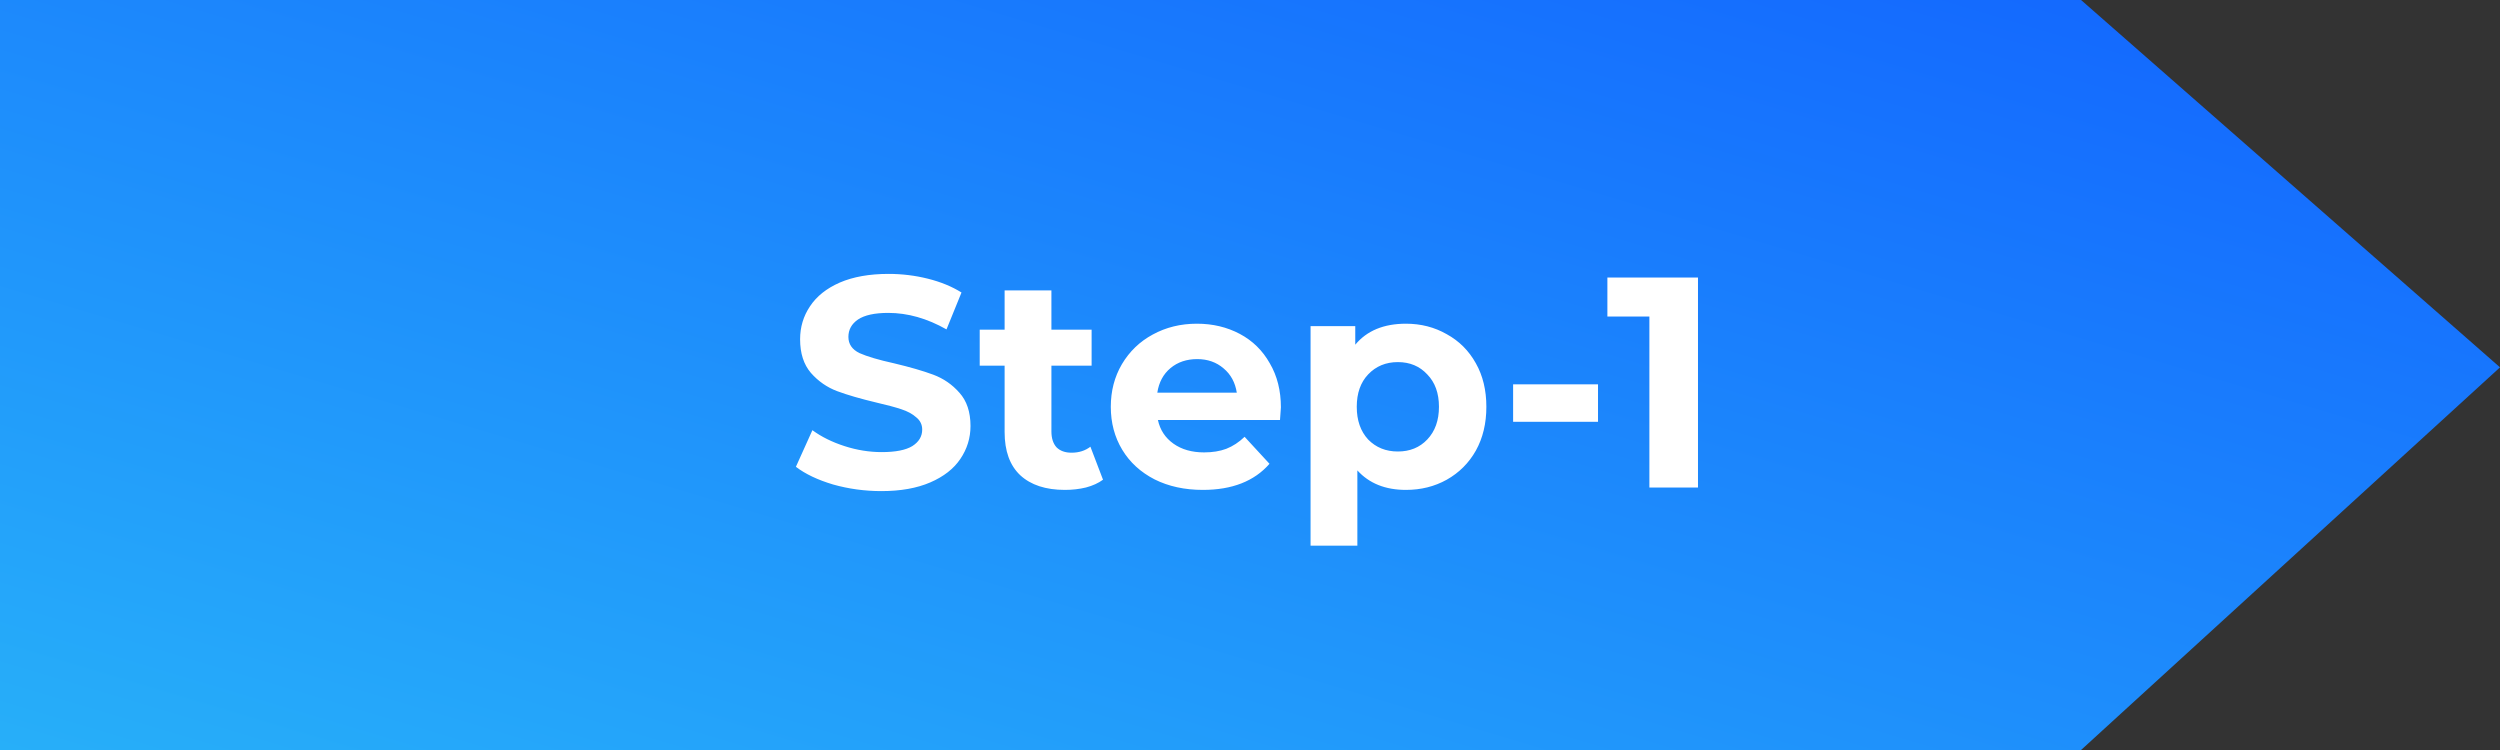 <svg width="200" height="60" viewBox="0 0 200 60" fill="none" xmlns="http://www.w3.org/2000/svg">
<rect x="0" y="0" width="200" height="60" fill="#333333" stroke="none"/>
<path d="M166.484 0H0V60H166.484L200 29.388L166.484 0Z" fill="url(#paint0_linear_8116_848)"/>
<path d="M70.512 39.288C69.184 39.288 67.896 39.112 66.648 38.76C65.416 38.392 64.424 37.92 63.672 37.344L64.992 34.416C65.712 34.944 66.568 35.368 67.56 35.688C68.552 36.008 69.544 36.168 70.536 36.168C71.64 36.168 72.456 36.008 72.984 35.688C73.512 35.352 73.776 34.912 73.776 34.368C73.776 33.968 73.616 33.64 73.296 33.384C72.992 33.112 72.592 32.896 72.096 32.736C71.616 32.576 70.96 32.4 70.128 32.208C68.848 31.904 67.8 31.6 66.984 31.296C66.168 30.992 65.464 30.504 64.872 29.832C64.296 29.16 64.008 28.264 64.008 27.144C64.008 26.168 64.272 25.288 64.8 24.504C65.328 23.704 66.12 23.072 67.176 22.608C68.248 22.144 69.552 21.912 71.088 21.912C72.16 21.912 73.208 22.04 74.232 22.296C75.256 22.552 76.152 22.92 76.92 23.4L75.72 26.352C74.168 25.472 72.616 25.032 71.064 25.032C69.976 25.032 69.168 25.208 68.64 25.56C68.128 25.912 67.872 26.376 67.872 26.952C67.872 27.528 68.168 27.96 68.76 28.248C69.368 28.52 70.288 28.792 71.52 29.064C72.8 29.368 73.848 29.672 74.664 29.976C75.48 30.28 76.176 30.76 76.752 31.416C77.344 32.072 77.64 32.96 77.64 34.08C77.64 35.04 77.368 35.92 76.824 36.72C76.296 37.504 75.496 38.128 74.424 38.592C73.352 39.056 72.048 39.288 70.512 39.288ZM88.241 38.376C87.873 38.648 87.417 38.856 86.873 39C86.345 39.128 85.785 39.192 85.193 39.192C83.657 39.192 82.465 38.8 81.617 38.016C80.785 37.232 80.369 36.08 80.369 34.56V29.256H78.377V26.376H80.369V23.232H84.113V26.376H87.329V29.256H84.113V34.512C84.113 35.056 84.249 35.48 84.521 35.784C84.809 36.072 85.209 36.216 85.721 36.216C86.313 36.216 86.817 36.056 87.233 35.736L88.241 38.376ZM102.472 32.592C102.472 32.64 102.448 32.976 102.4 33.6H92.632C92.808 34.4 93.224 35.032 93.88 35.496C94.536 35.96 95.352 36.192 96.328 36.192C97 36.192 97.592 36.096 98.104 35.904C98.632 35.696 99.12 35.376 99.568 34.944L101.56 37.104C100.344 38.496 98.568 39.192 96.232 39.192C94.776 39.192 93.488 38.912 92.368 38.352C91.248 37.776 90.384 36.984 89.776 35.976C89.168 34.968 88.864 33.824 88.864 32.544C88.864 31.28 89.16 30.144 89.752 29.136C90.36 28.112 91.184 27.32 92.224 26.76C93.28 26.184 94.456 25.896 95.752 25.896C97.016 25.896 98.16 26.168 99.184 26.712C100.208 27.256 101.008 28.04 101.584 29.064C102.176 30.072 102.472 31.248 102.472 32.592ZM95.776 28.728C94.928 28.728 94.216 28.968 93.64 29.448C93.064 29.928 92.712 30.584 92.584 31.416H98.944C98.816 30.6 98.464 29.952 97.888 29.472C97.312 28.976 96.608 28.728 95.776 28.728ZM112.477 25.896C113.677 25.896 114.765 26.176 115.741 26.736C116.733 27.28 117.509 28.056 118.069 29.064C118.629 30.056 118.909 31.216 118.909 32.544C118.909 33.872 118.629 35.04 118.069 36.048C117.509 37.04 116.733 37.816 115.741 38.376C114.765 38.92 113.677 39.192 112.477 39.192C110.829 39.192 109.533 38.672 108.589 37.632V43.656H104.845V26.088H108.421V27.576C109.349 26.456 110.701 25.896 112.477 25.896ZM111.829 36.12C112.789 36.12 113.573 35.8 114.181 35.16C114.805 34.504 115.117 33.632 115.117 32.544C115.117 31.456 114.805 30.592 114.181 29.952C113.573 29.296 112.789 28.968 111.829 28.968C110.869 28.968 110.077 29.296 109.453 29.952C108.845 30.592 108.541 31.456 108.541 32.544C108.541 33.632 108.845 34.504 109.453 35.16C110.077 35.8 110.869 36.12 111.829 36.12ZM121.049 30.744H127.841V33.744H121.049V30.744ZM135.839 22.2V39H131.951V25.32H128.591V22.2H135.839Z" fill="white"/>
<defs>
<linearGradient id="paint0_linear_8116_848" x1="200" y1="0" x2="166.972" y2="110.092" gradientUnits="userSpaceOnUse">
<stop stop-color="#1263FF"/>
<stop offset="1" stop-color="#27AFF9"/>
</linearGradient>
</defs>
</svg>
